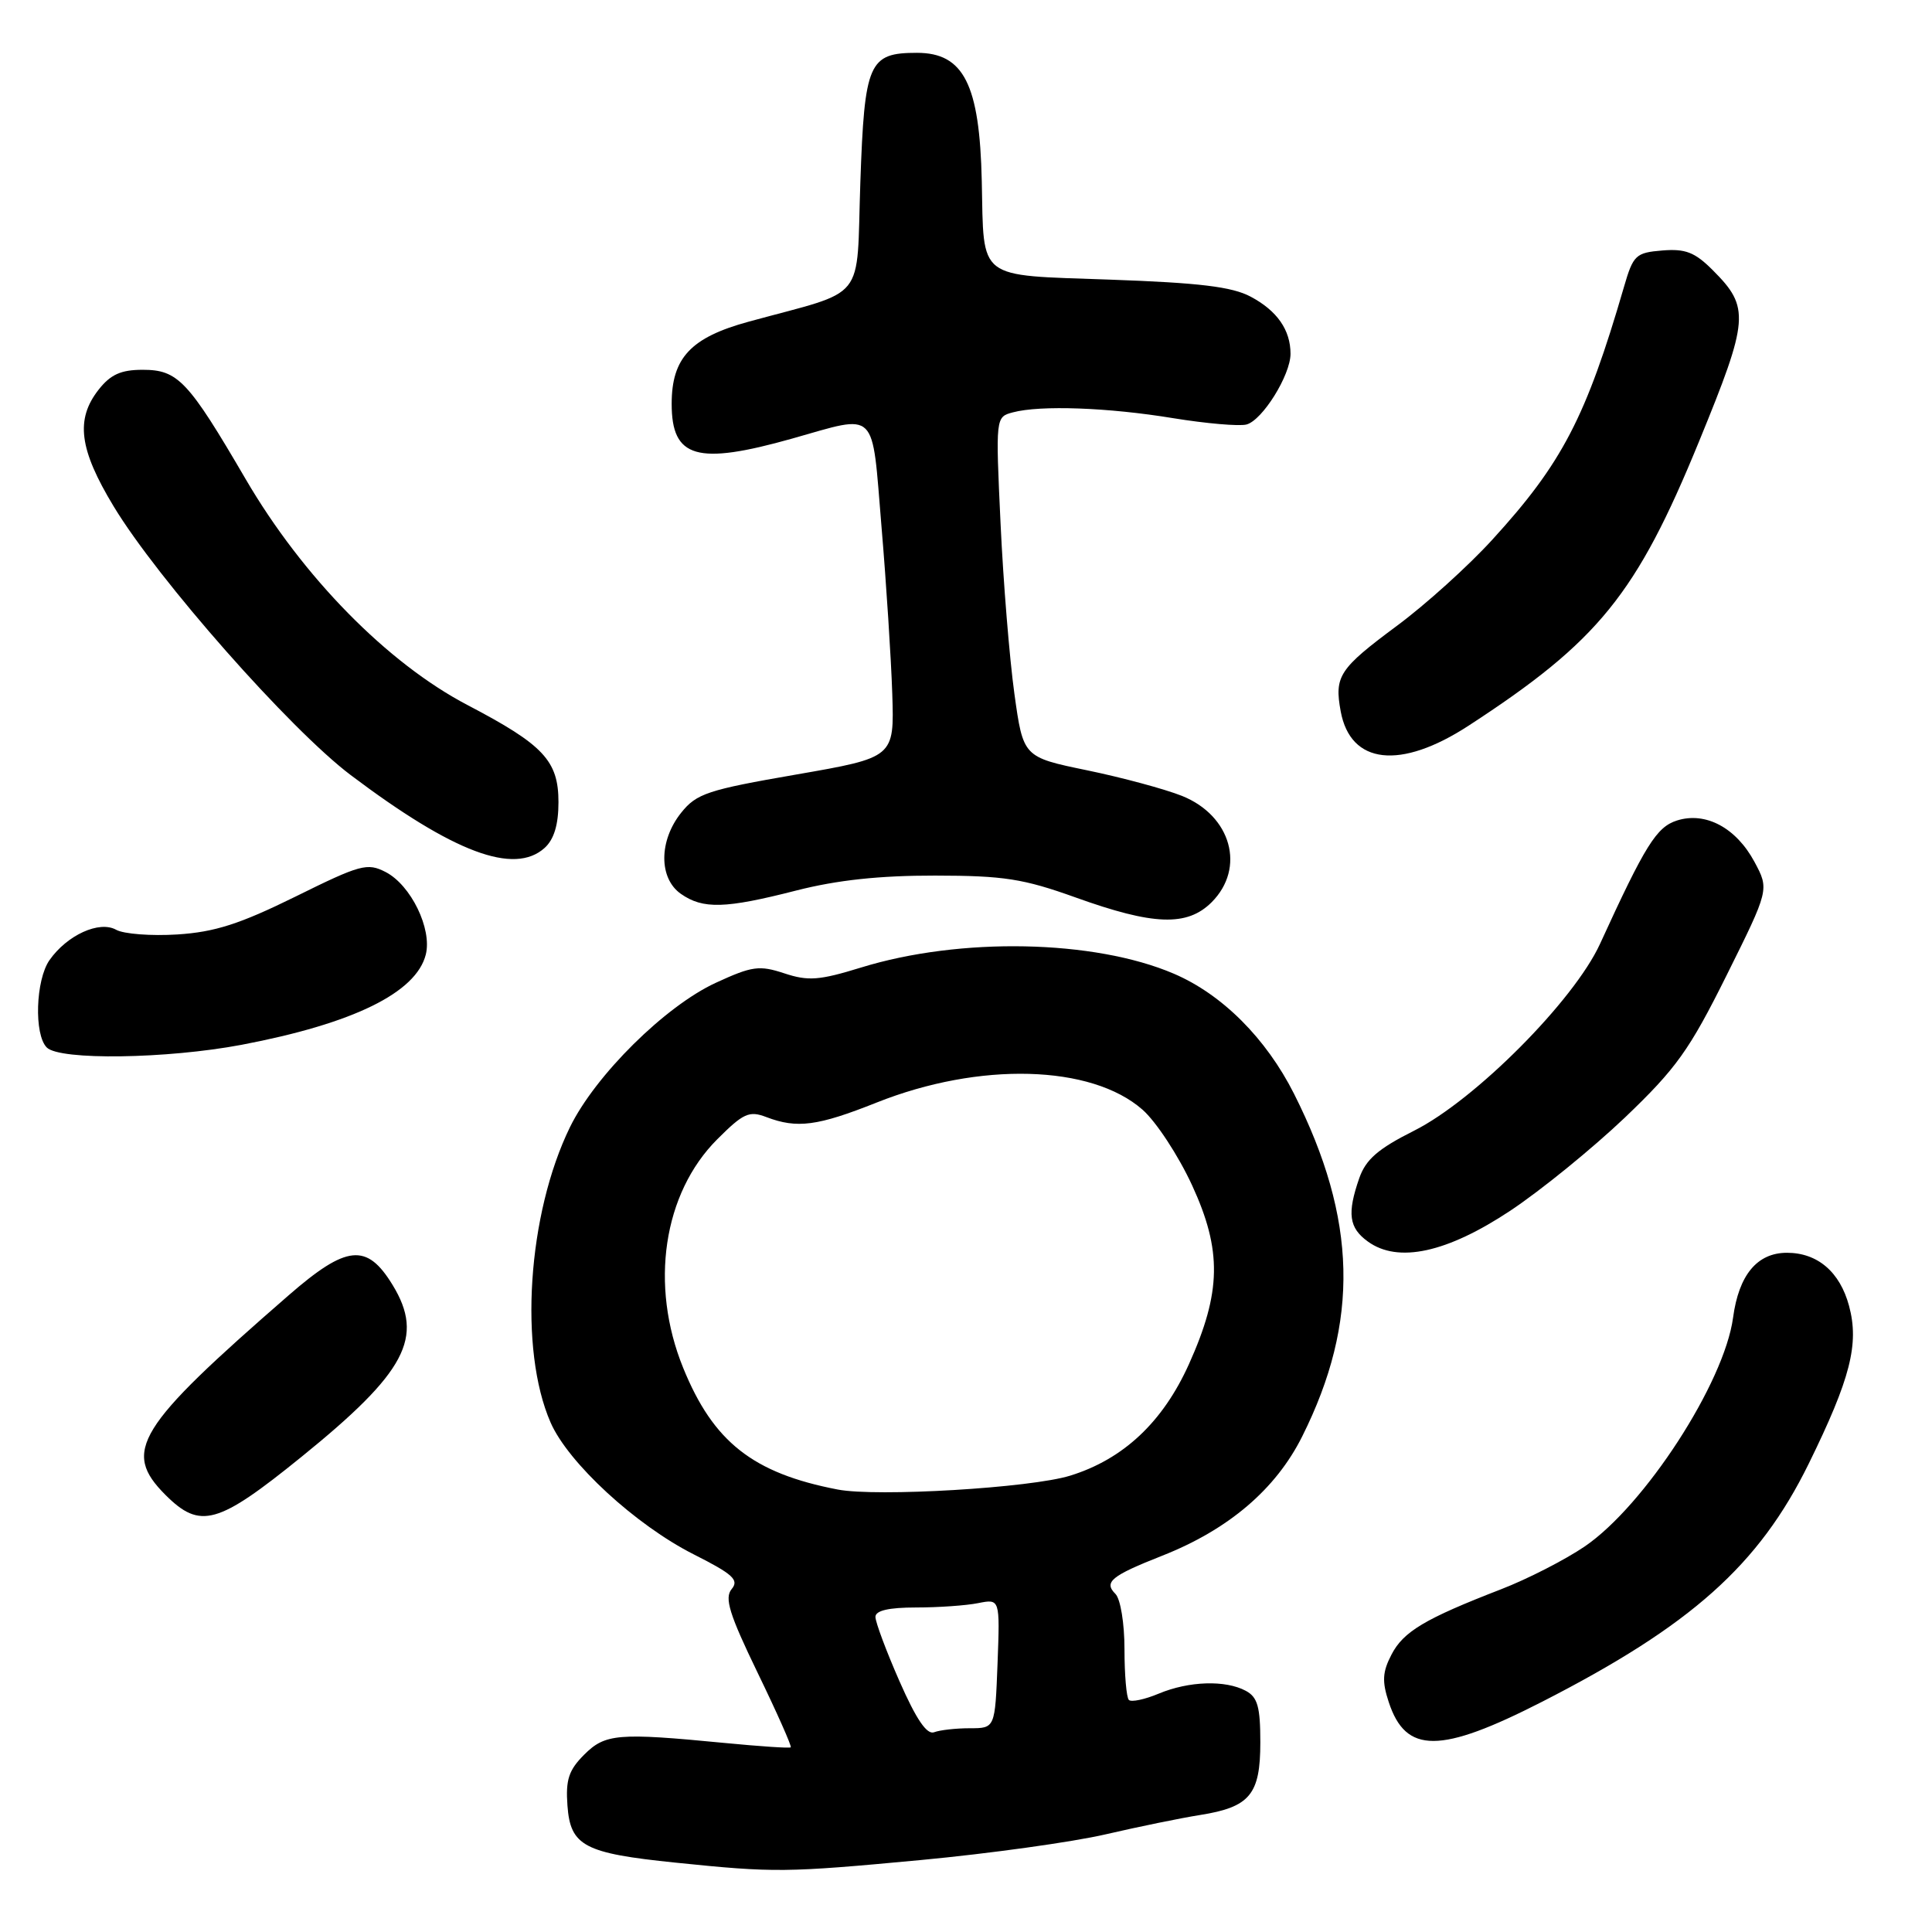 <?xml version="1.0" encoding="UTF-8" standalone="no"?>
<!DOCTYPE svg PUBLIC "-//W3C//DTD SVG 1.1//EN" "http://www.w3.org/Graphics/SVG/1.1/DTD/svg11.dtd" >
<svg xmlns="http://www.w3.org/2000/svg" xmlns:xlink="http://www.w3.org/1999/xlink" version="1.1" viewBox="0 0 256 256">
 <g >
 <path fill="currentColor"
d=" M 122.06 246.46 C 131.10 245.61 142.10 244.08 146.50 243.06 C 150.90 242.04 156.53 240.89 159.00 240.50 C 165.62 239.45 167.00 237.79 167.00 230.88 C 167.00 226.16 166.64 224.88 165.07 224.04 C 162.36 222.59 157.54 222.75 153.55 224.41 C 151.69 225.19 149.90 225.57 149.58 225.25 C 149.26 224.93 149.00 221.91 149.00 218.53 C 149.00 215.10 148.47 211.87 147.80 211.20 C 146.23 209.63 147.23 208.81 154.00 206.14 C 162.79 202.67 169.05 197.34 172.55 190.33 C 180.16 175.11 179.84 161.56 171.47 144.94 C 167.76 137.58 161.94 131.76 155.54 129.02 C 144.99 124.50 127.21 124.15 114.07 128.21 C 108.55 129.91 107.09 130.02 103.92 128.97 C 100.61 127.88 99.66 128.01 94.86 130.22 C 88.16 133.30 78.90 142.46 75.53 149.34 C 69.90 160.86 68.72 178.80 72.96 188.50 C 75.30 193.85 84.24 202.08 91.92 205.96 C 97.13 208.59 97.96 209.35 96.95 210.56 C 95.97 211.74 96.63 213.88 100.39 221.65 C 102.96 226.95 104.93 231.39 104.78 231.53 C 104.62 231.67 100.67 231.40 96.00 230.95 C 81.86 229.58 80.19 229.72 77.40 232.51 C 75.36 234.55 74.94 235.83 75.19 239.25 C 75.58 244.61 77.41 245.57 89.52 246.81 C 102.69 248.16 104.09 248.14 122.06 246.46 Z  M 204.34 225.49 C 224.11 215.38 233.06 207.39 239.66 193.96 C 245.19 182.70 246.37 178.09 245.01 173.04 C 243.80 168.53 240.83 166.00 236.78 166.00 C 232.84 166.00 230.40 168.93 229.64 174.60 C 228.47 183.24 217.94 199.48 209.99 204.91 C 207.40 206.67 202.41 209.23 198.89 210.59 C 188.81 214.49 185.95 216.19 184.37 219.26 C 183.18 221.55 183.11 222.80 184.02 225.55 C 186.28 232.41 190.82 232.40 204.34 225.49 Z  M 39.96 193.03 C 53.80 181.82 56.25 177.20 52.03 170.28 C 48.61 164.67 45.94 164.94 38.24 171.64 C 18.08 189.17 16.15 192.30 21.92 198.08 C 26.53 202.68 28.84 202.04 39.96 193.03 Z  M 200.13 160.42 C 204.18 157.73 211.01 152.17 215.31 148.08 C 222.11 141.58 223.84 139.17 228.78 129.24 C 234.44 117.86 234.44 117.86 232.47 114.19 C 230.04 109.68 226.00 107.52 222.21 108.72 C 219.49 109.59 218.01 111.97 212.01 125.07 C 208.57 132.58 195.44 145.78 187.36 149.83 C 182.60 152.22 180.98 153.63 180.11 156.11 C 178.48 160.80 178.74 162.70 181.25 164.51 C 185.25 167.41 191.72 166.00 200.13 160.42 Z  M 32.02 138.44 C 46.80 135.63 55.15 131.54 56.42 126.48 C 57.27 123.08 54.45 117.28 51.10 115.55 C 48.67 114.30 47.77 114.54 39.14 118.81 C 31.77 122.44 28.47 123.50 23.51 123.82 C 20.05 124.04 16.39 123.76 15.39 123.20 C 13.16 121.95 8.89 123.90 6.56 127.22 C 4.72 129.85 4.49 137.09 6.20 138.80 C 7.92 140.52 22.12 140.31 32.02 138.44 Z  M 160.55 119.55 C 165.08 115.01 163.15 108.08 156.62 105.46 C 154.36 104.56 148.70 103.03 144.05 102.07 C 135.58 100.32 135.58 100.32 134.41 91.91 C 133.77 87.28 132.94 77.14 132.58 69.38 C 131.92 55.26 131.92 55.25 134.21 54.64 C 137.84 53.67 146.82 53.99 155.45 55.41 C 159.82 56.12 164.19 56.50 165.16 56.25 C 167.27 55.70 171.00 49.71 171.00 46.88 C 171.00 43.72 169.22 41.17 165.72 39.31 C 163.25 37.99 158.91 37.47 147.01 37.05 C 129.31 36.42 130.38 37.25 130.09 24.00 C 129.81 11.17 127.70 7.00 121.50 7.00 C 115.11 7.00 114.55 8.27 114.00 24.17 C 113.44 40.33 115.09 38.27 99.18 42.63 C 91.53 44.72 89.00 47.43 89.00 53.51 C 89.00 60.71 92.35 61.67 104.98 58.11 C 116.40 54.89 115.49 54.00 116.80 69.75 C 117.44 77.31 118.08 87.30 118.23 91.94 C 118.50 100.37 118.50 100.37 105.50 102.63 C 93.77 104.66 92.29 105.15 90.26 107.69 C 87.29 111.40 87.28 116.38 90.22 118.44 C 93.15 120.49 96.09 120.41 105.50 118.00 C 110.94 116.61 116.54 116.01 123.91 116.02 C 133.03 116.03 135.61 116.44 142.50 118.91 C 152.84 122.63 157.30 122.79 160.55 119.55 Z  M 72.17 112.35 C 73.41 111.22 74.00 109.28 74.00 106.30 C 74.00 100.80 72.03 98.70 61.96 93.43 C 51.35 87.88 40.13 76.46 32.56 63.50 C 24.93 50.43 23.58 49.00 18.90 49.00 C 16.03 49.00 14.65 49.62 13.07 51.63 C 9.98 55.57 10.48 59.52 15.05 67.08 C 20.90 76.77 38.44 96.65 46.48 102.71 C 60.11 112.98 68.14 115.99 72.17 112.35 Z  M 194.59 96.16 C 211.82 84.95 216.84 78.75 225.15 58.45 C 231.77 42.29 231.89 40.74 226.96 35.81 C 224.58 33.42 223.33 32.94 220.27 33.19 C 216.75 33.48 216.41 33.79 215.19 38.00 C 210.16 55.29 206.99 61.39 197.74 71.51 C 194.58 74.98 188.89 80.12 185.09 82.93 C 177.44 88.61 176.79 89.59 177.65 94.26 C 178.95 101.30 185.56 102.04 194.59 96.16 Z  M 119.19 222.78 C 117.43 218.78 116.00 214.94 116.00 214.25 C 116.00 213.41 117.74 213.00 121.38 213.00 C 124.33 213.00 128.04 212.74 129.62 212.42 C 132.50 211.85 132.50 211.85 132.18 220.42 C 131.85 229.00 131.85 229.00 128.51 229.00 C 126.67 229.00 124.54 229.24 123.78 229.53 C 122.82 229.90 121.41 227.83 119.19 222.78 Z  M 111.00 197.37 C 99.77 195.21 94.51 191.07 90.52 181.24 C 86.06 170.27 87.87 158.13 95.04 150.96 C 98.51 147.49 99.27 147.15 101.55 148.02 C 105.62 149.57 108.33 149.21 116.17 146.09 C 129.80 140.67 144.60 141.07 151.39 147.04 C 153.19 148.62 156.14 153.12 157.95 157.04 C 161.94 165.69 161.84 171.21 157.54 180.76 C 154.08 188.44 148.85 193.35 141.81 195.53 C 136.57 197.16 116.19 198.37 111.00 197.37 Z "/>
</g>
</svg>
